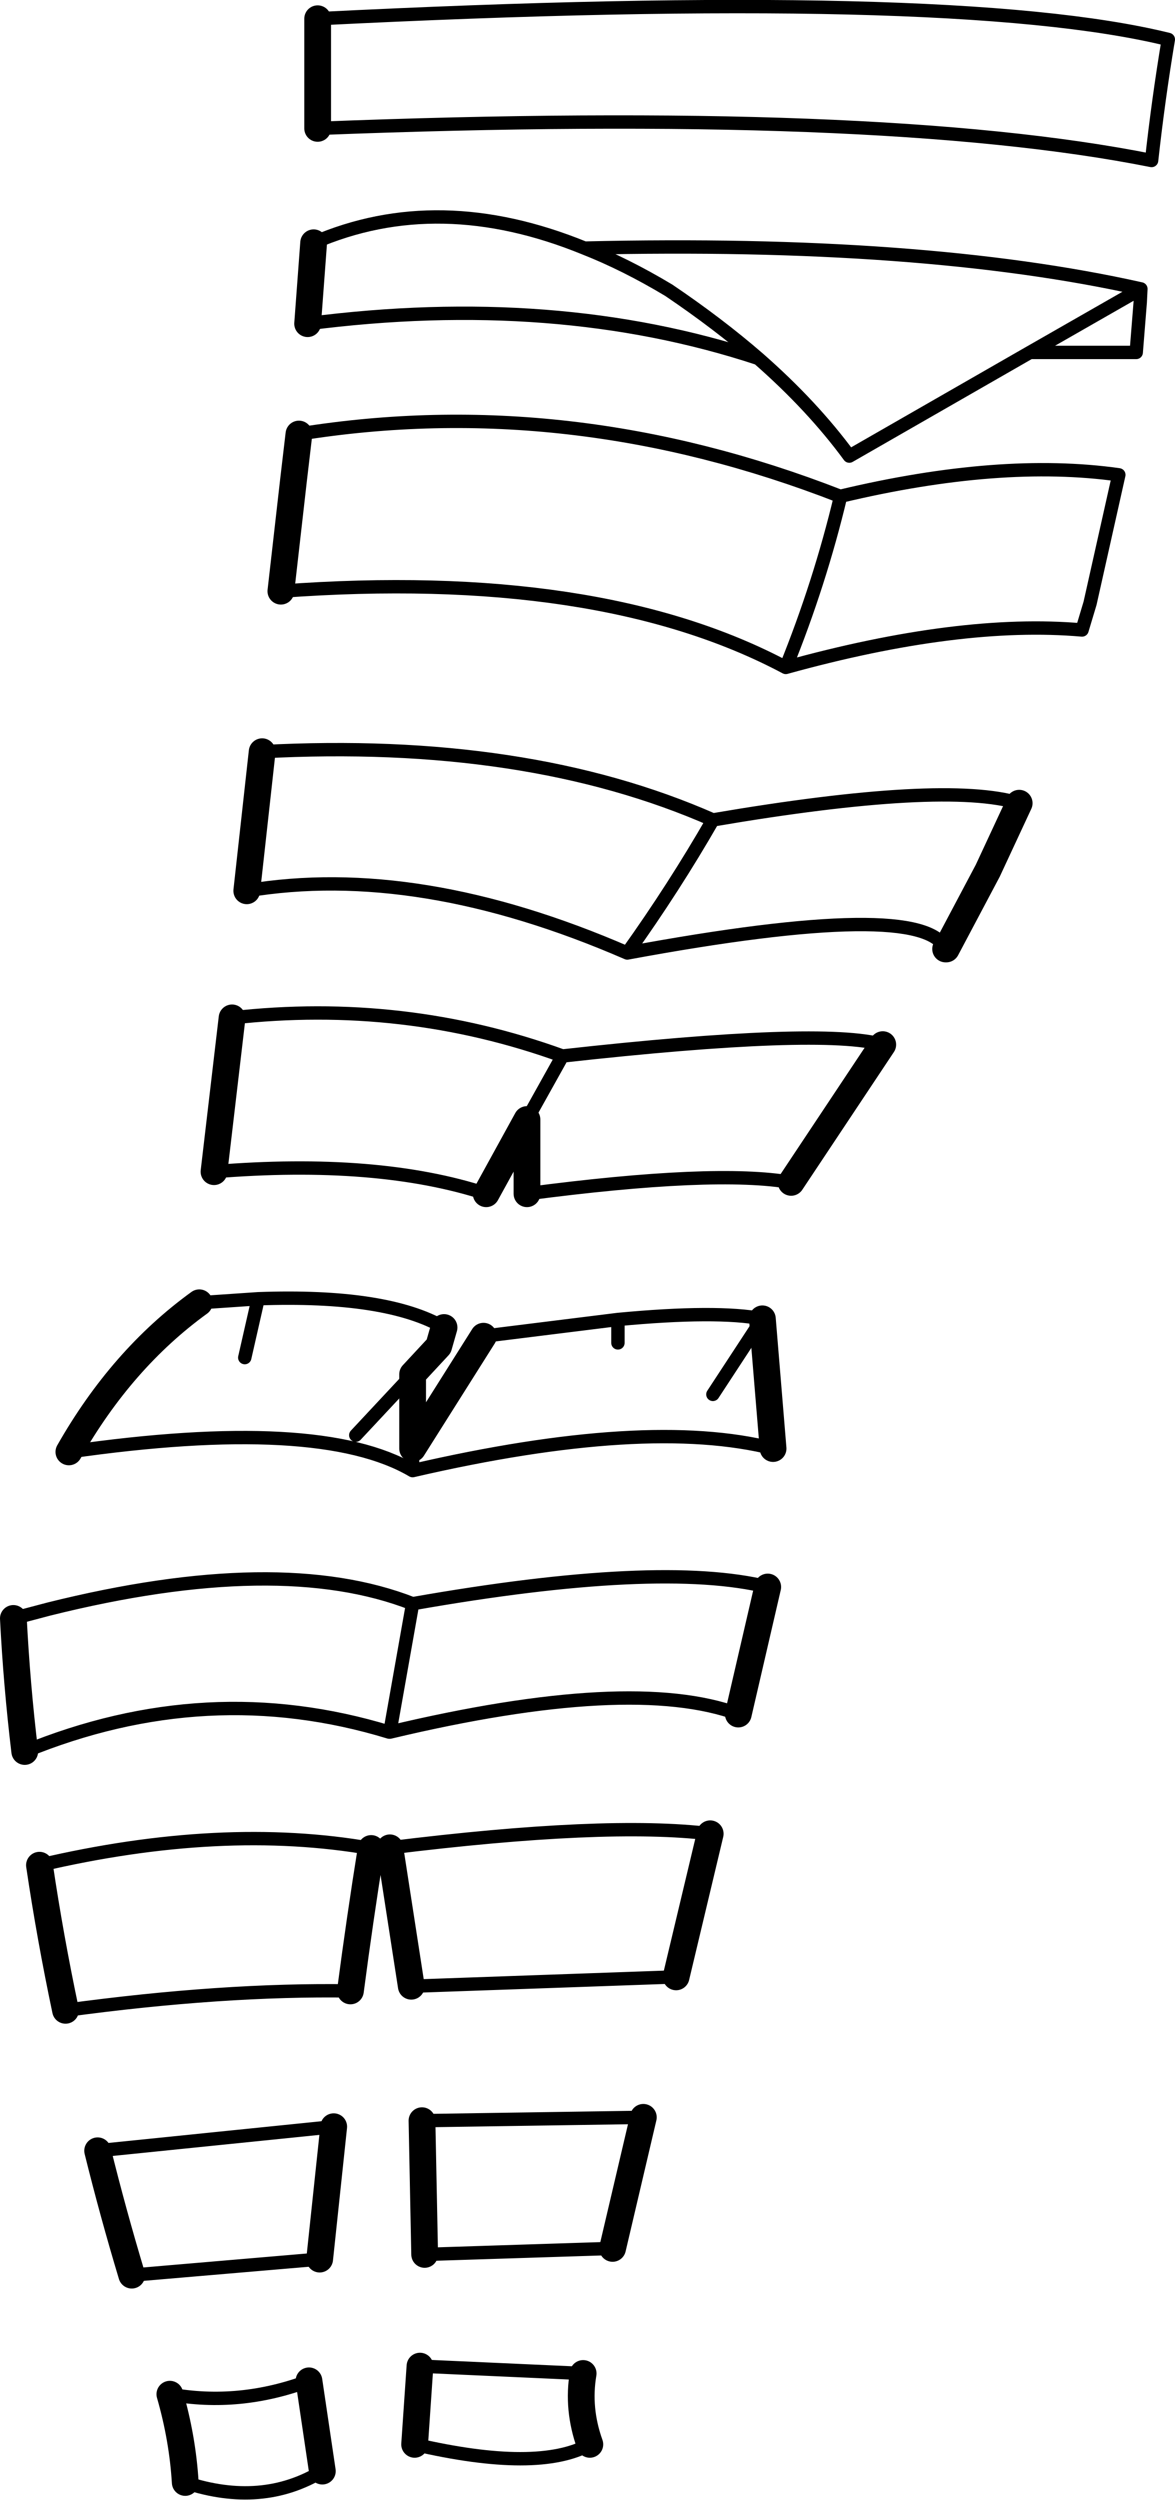 <?xml version="1.0" encoding="UTF-8" standalone="no"?>
<svg xmlns:xlink="http://www.w3.org/1999/xlink" height="186.9px" width="87.85px" xmlns="http://www.w3.org/2000/svg">
  <g transform="matrix(1.0, 0.0, 0.0, 1.0, -161.0, -236.35)">
    <path d="M246.3 257.95 L238.0 262.7 245.95 262.7 246.25 258.95 246.3 257.95 Q230.0 254.3 204.7 254.9 207.75 256.1 211.0 258.05 214.7 260.55 217.7 263.15 221.75 266.7 224.5 270.45 L238.0 262.7 M184.75 245.95 Q226.8 244.3 247.1 248.35 247.6 243.8 248.35 239.3 232.35 235.35 184.75 237.75 M183.35 268.8 Q203.55 265.55 223.8 273.45 L223.85 273.45 Q235.8 270.6 244.65 271.85 L242.5 281.45 241.9 283.45 Q232.75 282.65 219.75 286.25 205.75 278.8 182.0 280.55 M204.7 254.9 Q193.8 250.45 184.45 254.5 L184.0 260.55 Q202.55 258.15 217.7 263.15 M223.85 273.45 Q222.3 279.95 219.75 286.25 M231.7 307.3 Q230.05 303.5 207.9 307.6 192.25 300.8 179.45 302.95 M180.6 292.55 Q200.35 291.5 214.3 297.65 231.6 294.7 237.2 296.4 M207.9 307.6 Q211.4 302.7 214.3 297.65 M218.8 344.65 Q209.35 342.25 191.85 346.3 184.9 342.2 166.15 344.9 M175.9 333.75 L180.3 333.45 Q189.9 333.1 194.2 335.6 M197.15 336.25 L207.2 335.0 Q214.6 334.3 218.0 334.95 L214.3 340.6 M207.2 335.0 L207.2 336.75 M178.35 312.45 Q191.2 311.0 203.05 315.3 222.4 313.15 227.0 314.45 M220.15 324.75 Q214.45 323.75 200.4 325.6 M197.35 325.6 Q189.25 322.95 177.0 323.95 M179.3 337.85 L180.3 333.45 M191.85 346.3 L191.85 344.65 M191.85 339.1 L187.6 343.65 M218.4 355.0 Q210.3 353.0 191.85 356.25 L190.15 365.85 Q208.2 361.55 216.2 364.5 M190.15 365.85 L190.1 365.85 Q176.5 361.7 162.85 367.3 M162.0 357.35 L164.65 356.65 Q181.9 352.35 191.85 356.25 M163.95 375.8 Q177.6 372.6 188.75 374.55 M187.2 385.2 Q177.65 385.05 165.9 386.65 M190.15 374.5 Q206.3 372.5 214.1 373.45 M211.55 384.15 L191.75 384.85 M192.55 394.9 L209.1 394.65 M206.8 404.45 L192.75 404.9 M200.4 320.05 L203.05 315.3 M205.1 419.1 Q201.25 421.25 192.0 419.1 M192.4 413.25 L204.6 413.8 M168.3 397.15 L185.95 395.35 M184.9 405.25 L170.85 406.45 M173.7 415.35 Q178.9 416.3 184.1 414.35 M185.1 421.1 Q180.6 423.85 174.85 421.95" fill="none" stroke="#000000" stroke-linecap="round" stroke-linejoin="round" stroke-width="1.0"/>
    <path d="M184.75 237.75 L184.75 245.95 M182.0 280.55 L182.95 272.2 183.35 268.8 M237.2 296.4 L234.85 301.45 231.75 307.3 231.7 307.3 M179.45 302.95 L180.6 292.55 M218.0 334.95 L218.8 344.65 M166.15 344.9 Q170.1 337.95 175.9 333.75 M194.2 335.6 L193.8 337.0 191.85 339.1 191.85 344.65 197.15 336.25 M227.0 314.45 L220.15 324.75 M200.4 325.6 L200.4 320.05 197.35 325.6 M177.0 323.95 L178.35 312.45 M216.2 364.5 L218.4 355.0 M162.85 367.3 Q162.25 362.3 162.0 357.35 M165.9 386.65 Q164.75 381.2 163.95 375.8 M188.75 374.55 Q187.9 379.85 187.2 385.2 M191.75 384.85 L190.15 374.5 M214.1 373.45 L211.55 384.15 M209.1 394.65 L206.8 404.45 M192.75 404.9 L192.55 394.9 M204.6 413.8 Q204.15 416.45 205.1 419.1 M192.0 419.1 L192.4 413.25 M170.85 406.45 Q169.45 401.8 168.3 397.15 M185.95 395.35 L184.9 405.25 M184.1 414.35 L185.1 421.1 M174.85 421.95 Q174.65 418.65 173.7 415.35" fill="none" stroke="#000000" stroke-linecap="round" stroke-linejoin="round" stroke-width="2.0"/>
    <path d="M184.45 254.5 L184.0 260.55" fill="none" stroke="#000000" stroke-linecap="round" stroke-linejoin="round" stroke-width="2.0"/>
  </g>
</svg>
